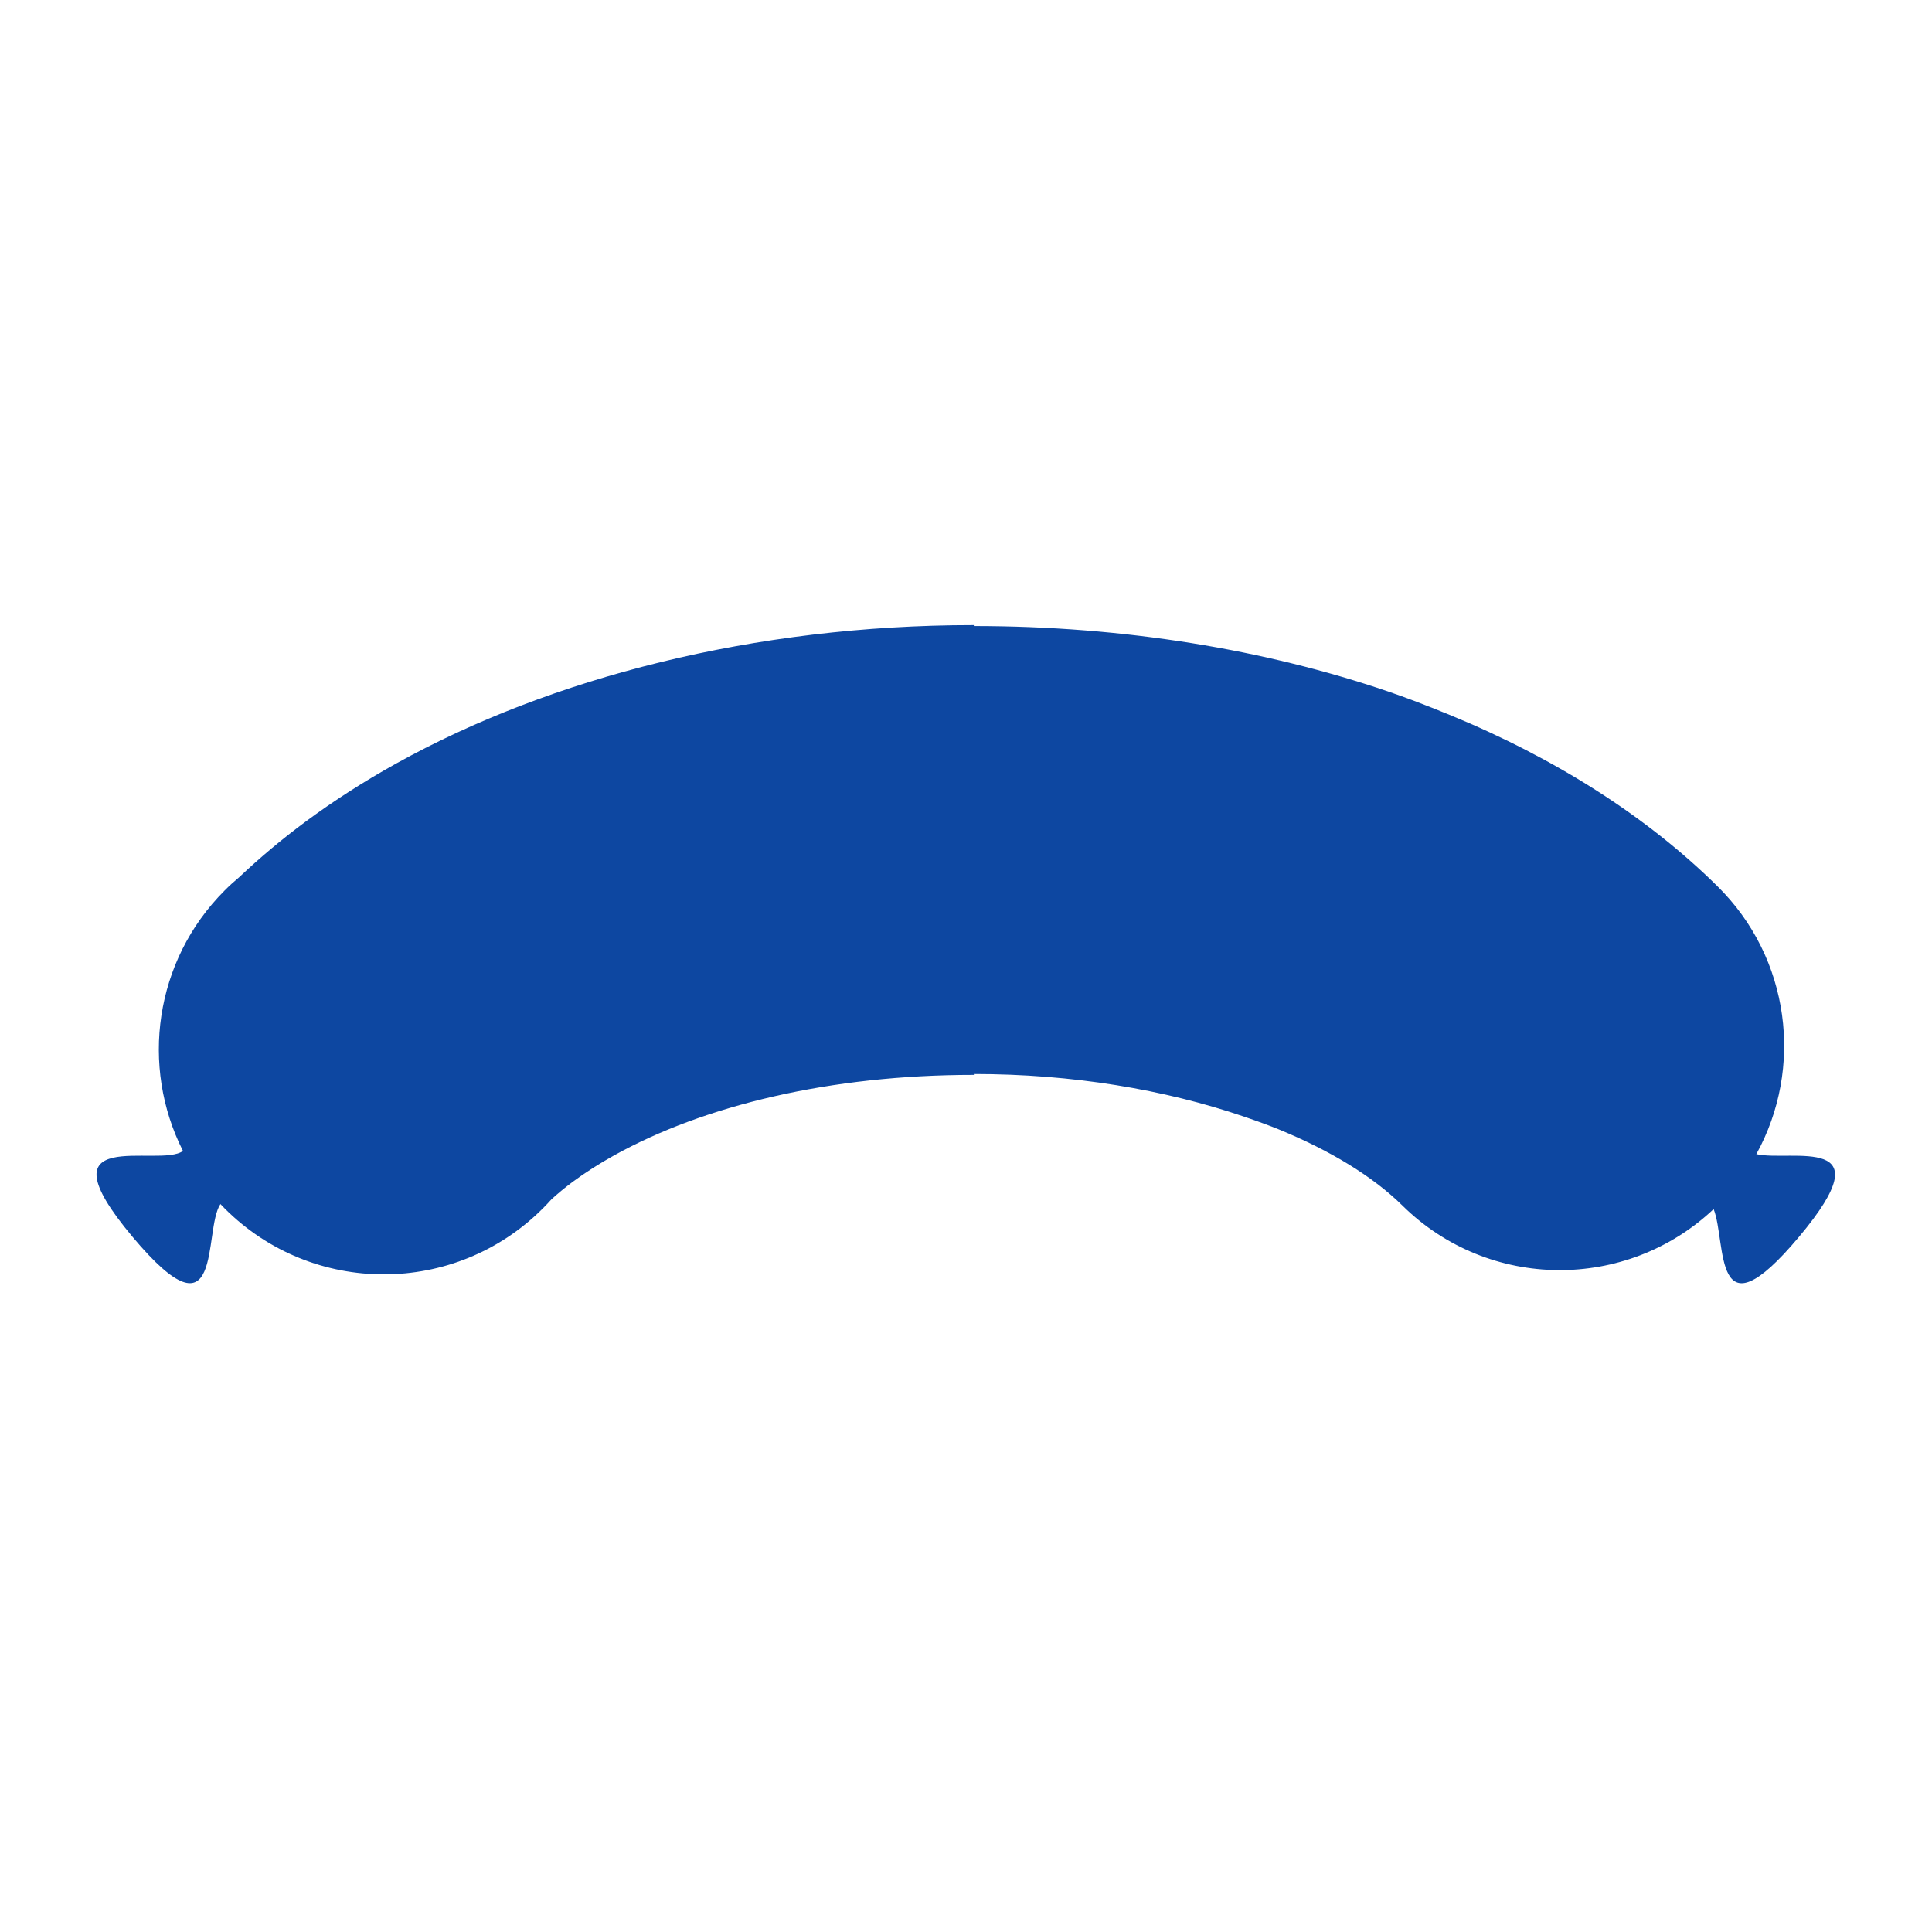 <?xml version="1.0" encoding="iso-8859-1"?>
<!-- Generator: Adobe Illustrator 16.0.2, SVG Export Plug-In . SVG Version: 6.00 Build 0)  -->
<!DOCTYPE svg PUBLIC "-//W3C//DTD SVG 1.1//EN" "http://www.w3.org/Graphics/SVG/1.1/DTD/svg11.dtd">
<svg version="1.1" id="co_x5F_food_x5F_2" xmlns="http://www.w3.org/2000/svg" xmlns:xlink="http://www.w3.org/1999/xlink" x="0px"
	 y="0px" width="40px" height="40px" viewBox="0 0 40 40" style="enable-background:new 0 0 40 40;" xml:space="preserve">
<path fill="#0D47A1" style="fill-rule:evenodd;clip-rule:evenodd;" d="M4.564,24.929c-0.368,0.545,0.086,2.953-1.822,0.676
	c-1.975-2.357,0.554-1.411,1.046-1.776c-0.883-1.746-0.595-3.934,0.864-5.393l0.002-0.002c0.096-0.097,0.196-0.187,0.298-0.272
	c0.426-0.403,0.885-0.788,1.375-1.151c0.581-0.43,1.209-0.833,1.879-1.205c3.197-1.774,7.411-2.864,11.951-2.864h0.005v0.019
	c3.122,0,6.052,0.494,8.574,1.354c0.365,0.124,0.787,0.285,1.261,0.479c2.205,0.903,4.103,2.115,5.555,3.549
	c1.519,1.493,1.792,3.774,0.811,5.552c0.72,0.165,2.698-0.451,0.885,1.711c-1.805,2.154-1.496,0.115-1.769-0.573
	c-1.807,1.704-4.653,1.688-6.438-0.068c-0.605-0.598-1.485-1.14-2.572-1.585c-0.165-0.068-0.404-0.156-0.717-0.263
	c-1.64-0.56-3.55-0.881-5.589-0.881v0.018h-0.005c-2.97,0-5.582,0.634-7.44,1.665c-0.312,0.173-0.6,0.357-0.861,0.55
	c-0.159,0.118-0.305,0.239-0.438,0.36c-0.058,0.064-0.118,0.129-0.18,0.19l-0.002,0.002c-1.818,1.818-4.766,1.818-6.584,0
	C4.622,24.989,4.593,24.959,4.564,24.929z"/>
</svg>
